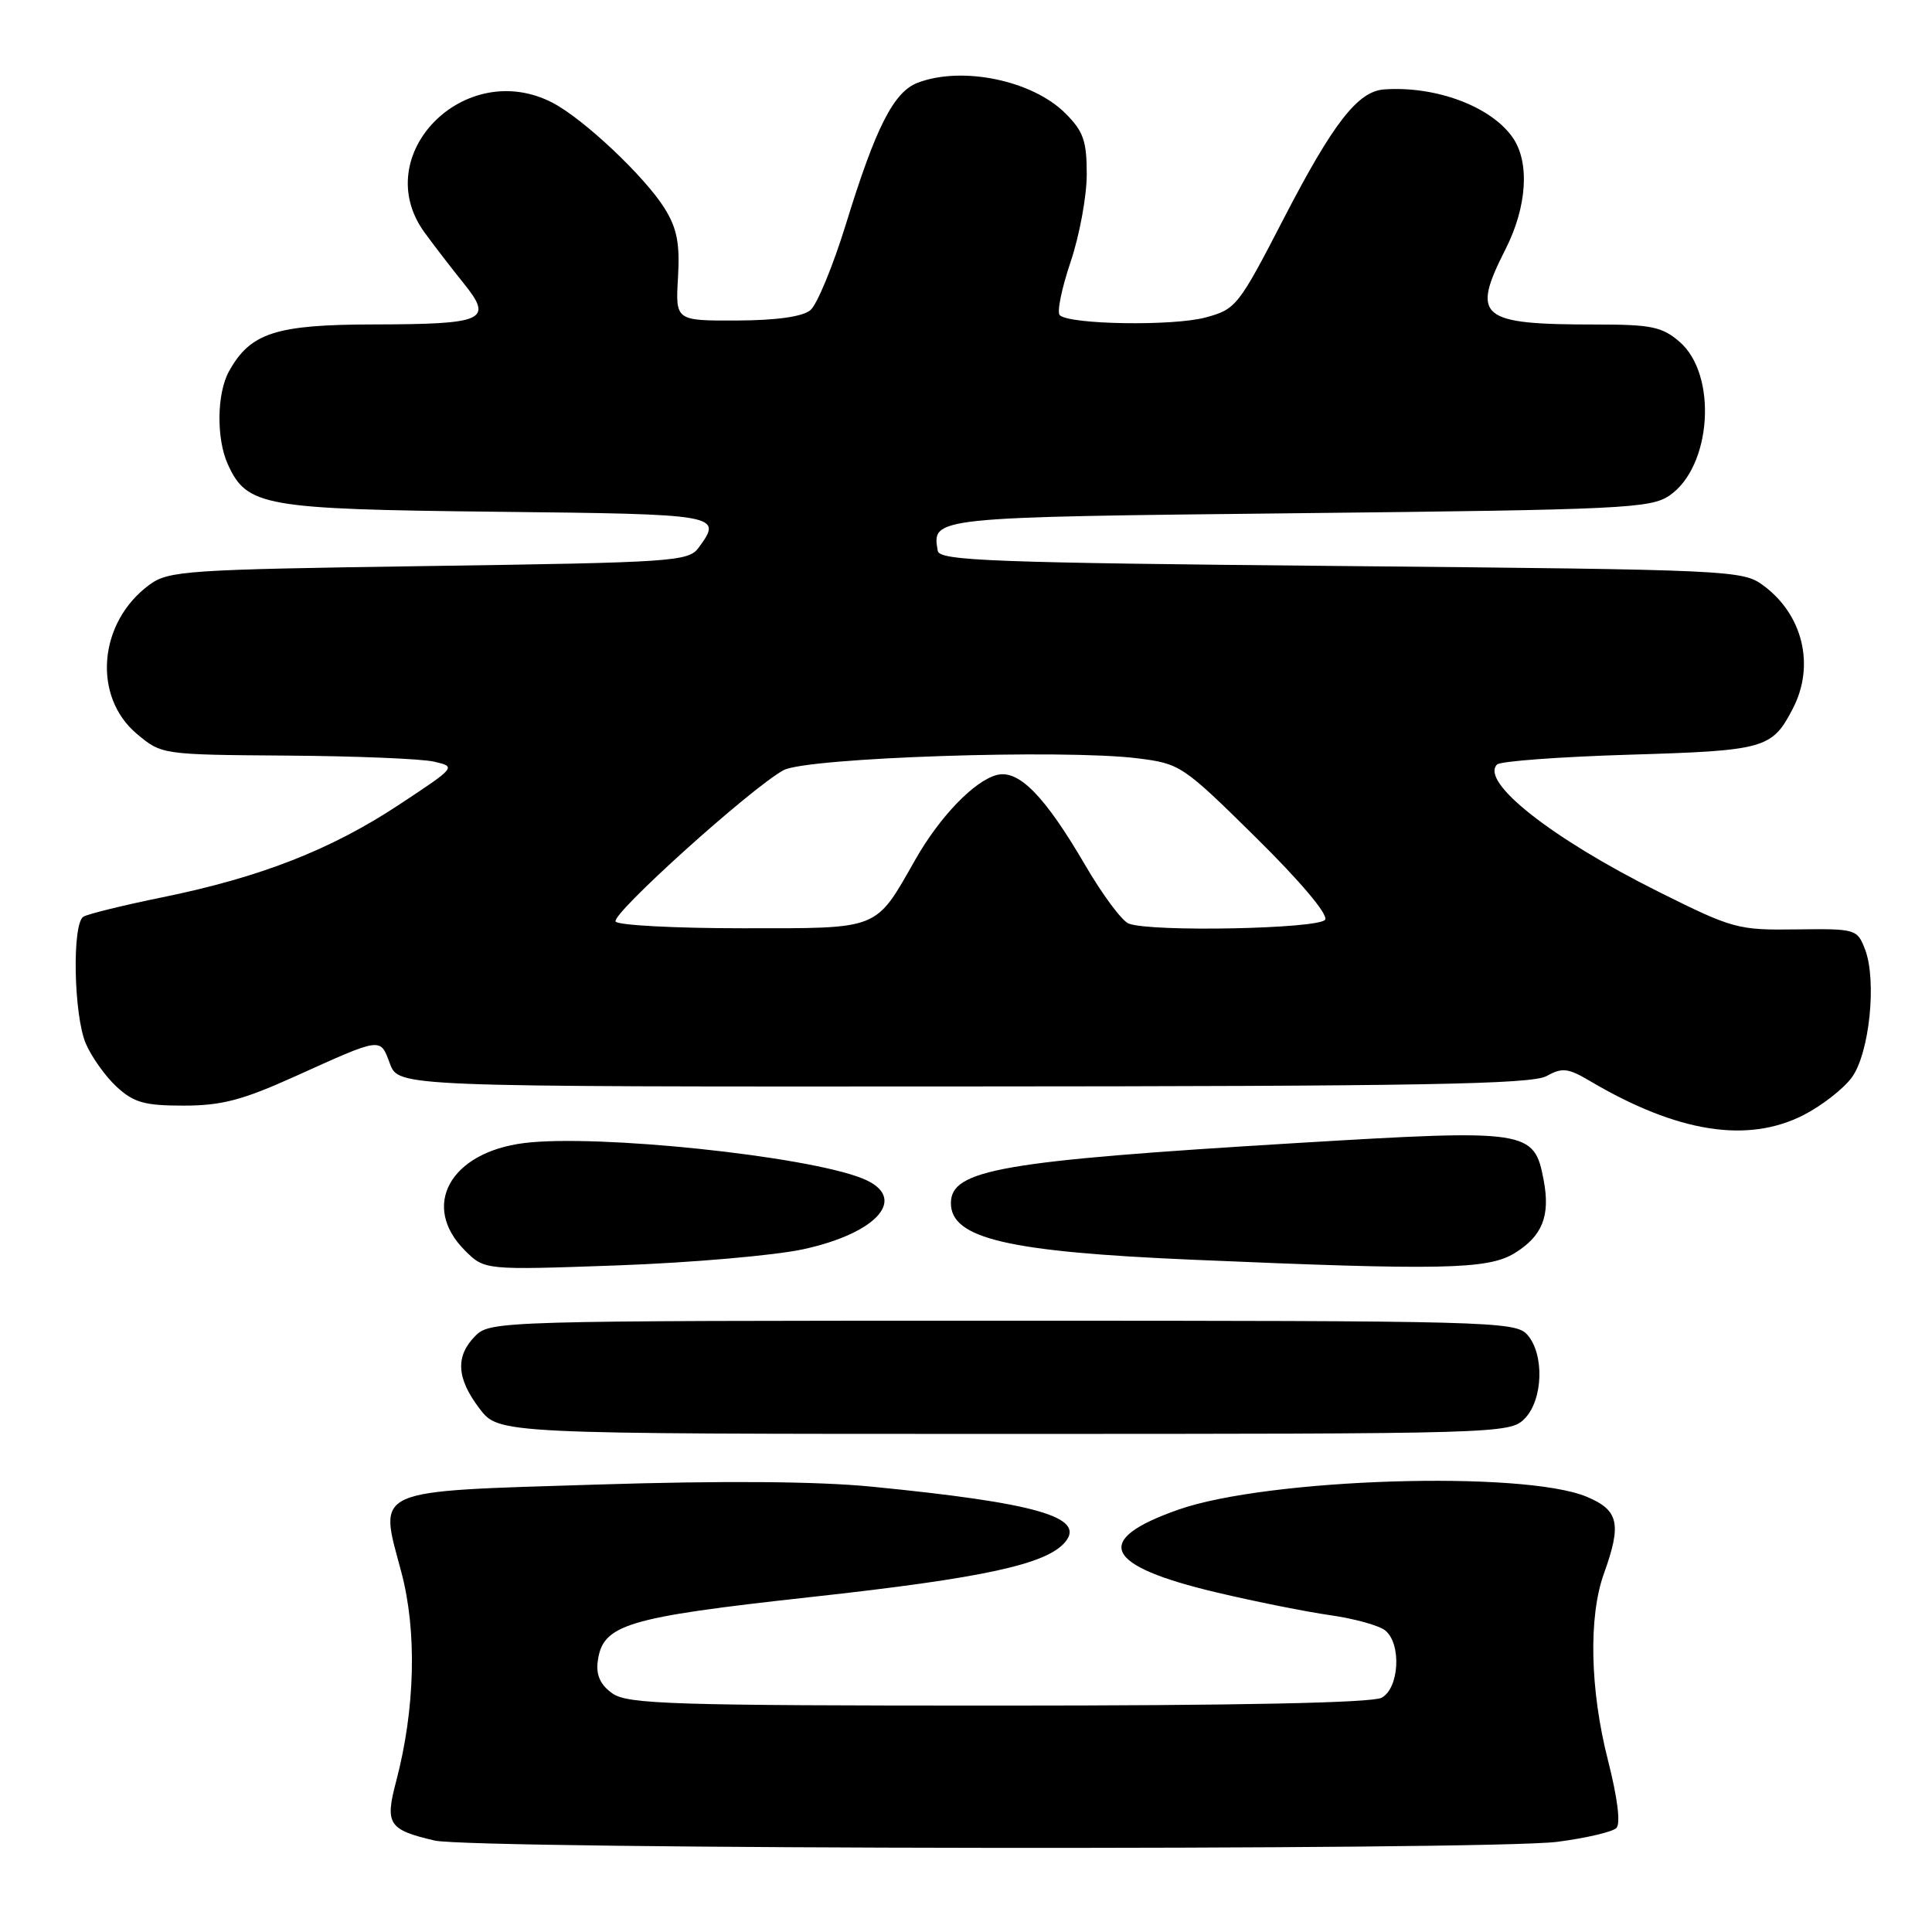 <?xml version="1.0" encoding="UTF-8" standalone="no"?>
<!DOCTYPE svg PUBLIC "-//W3C//DTD SVG 1.1//EN" "http://www.w3.org/Graphics/SVG/1.1/DTD/svg11.dtd" >
<svg xmlns="http://www.w3.org/2000/svg" xmlns:xlink="http://www.w3.org/1999/xlink" version="1.1" viewBox="0 0 256 256">
 <g >
 <path fill="currentColor"
d=" M 206.37 244.05 C 210.14 243.56 213.66 242.74 214.18 242.22 C 214.76 241.64 214.34 238.26 213.06 233.23 C 210.68 223.90 210.47 214.22 212.53 208.50 C 214.90 201.91 214.50 200.11 210.25 198.33 C 201.86 194.82 168.02 195.88 156.19 200.02 C 144.64 204.06 146.22 207.47 161.26 211.02 C 166.34 212.22 173.12 213.58 176.32 214.03 C 179.52 214.49 182.78 215.40 183.57 216.06 C 185.73 217.85 185.40 223.71 183.07 224.96 C 181.81 225.64 164.04 226.00 132.29 226.00 C 89.18 226.00 83.18 225.81 81.17 224.40 C 79.60 223.31 78.98 222.01 79.19 220.25 C 79.80 215.24 82.80 214.33 107.50 211.61 C 130.27 209.11 138.68 207.29 141.15 204.32 C 143.89 201.02 137.26 199.13 115.50 196.99 C 108.27 196.28 95.82 196.19 79.17 196.71 C 48.94 197.66 50.19 197.11 53.17 208.28 C 55.27 216.14 55.02 226.44 52.49 236.04 C 50.99 241.71 51.47 242.45 57.58 243.88 C 62.64 245.07 197.29 245.22 206.37 244.05 Z  M 202.00 188.00 C 204.48 185.52 204.67 179.40 202.35 176.83 C 200.77 175.09 197.30 175.00 132.85 175.00 C 66.33 175.00 64.96 175.04 63.00 177.00 C 60.31 179.69 60.48 182.63 63.55 186.66 C 66.10 190.00 66.10 190.00 133.05 190.00 C 198.67 190.00 200.04 189.96 202.00 188.00 Z  M 106.40 165.54 C 116.46 163.36 120.43 158.61 114.25 156.14 C 106.75 153.15 79.09 150.26 69.46 151.46 C 59.63 152.69 55.70 159.80 61.61 165.70 C 64.21 168.30 64.21 168.30 81.86 167.67 C 91.56 167.32 102.60 166.36 106.40 165.54 Z  M 200.66 166.07 C 204.36 163.81 205.44 161.14 204.55 156.41 C 203.29 149.71 202.58 149.61 171.79 151.46 C 132.69 153.82 126.00 154.98 126.00 159.42 C 126.00 164.11 133.51 165.87 158.00 166.92 C 190.93 168.34 197.13 168.22 200.66 166.07 Z  M 238.98 147.75 C 241.40 146.51 244.28 144.27 245.38 142.76 C 247.72 139.55 248.71 129.89 247.12 125.78 C 246.09 123.11 245.90 123.05 238.03 123.15 C 230.27 123.26 229.63 123.08 219.74 118.15 C 205.58 111.08 196.08 103.59 198.37 101.30 C 198.80 100.86 206.71 100.28 215.93 100.00 C 233.90 99.46 234.81 99.21 237.57 93.87 C 240.51 88.19 238.91 81.48 233.68 77.60 C 230.92 75.55 229.71 75.49 177.69 75.00 C 131.48 74.57 124.49 74.30 124.26 73.00 C 123.48 68.51 123.28 68.53 172.21 68.00 C 214.95 67.54 218.71 67.36 221.20 65.67 C 226.81 61.86 227.62 49.65 222.54 45.28 C 220.24 43.30 218.79 43.00 211.57 43.00 C 196.00 43.00 194.89 42.09 199.50 33.00 C 202.35 27.37 202.72 21.48 200.43 18.21 C 197.55 14.09 190.23 11.36 183.39 11.85 C 179.91 12.10 176.64 16.32 170.10 28.96 C 164.09 40.59 163.78 40.98 159.73 42.07 C 155.42 43.23 141.68 43.01 140.42 41.76 C 140.03 41.37 140.68 38.19 141.86 34.70 C 143.04 31.21 144.00 25.99 144.00 23.10 C 144.00 18.67 143.56 17.40 141.17 15.02 C 136.81 10.65 127.49 8.72 121.61 10.96 C 118.42 12.17 116.05 16.83 112.11 29.63 C 110.39 35.21 108.26 40.37 107.38 41.10 C 106.34 41.96 102.90 42.45 97.64 42.47 C 89.50 42.50 89.50 42.50 89.84 36.76 C 90.10 32.28 89.71 30.27 88.09 27.65 C 85.49 23.44 77.32 15.74 73.21 13.61 C 61.58 7.59 48.80 20.55 56.25 30.80 C 57.49 32.50 59.82 35.53 61.43 37.53 C 65.40 42.45 64.27 42.96 49.50 42.99 C 36.54 43.01 33.17 44.10 30.35 49.19 C 28.72 52.12 28.65 58.13 30.19 61.53 C 32.73 67.09 34.90 67.47 65.75 67.81 C 95.50 68.13 95.78 68.18 92.58 72.56 C 91.24 74.40 89.35 74.53 56.83 75.00 C 24.51 75.47 22.34 75.62 19.78 77.50 C 13.03 82.47 12.22 92.28 18.14 97.25 C 21.42 99.99 21.46 100.00 37.96 100.12 C 47.06 100.18 55.85 100.54 57.50 100.92 C 60.48 101.60 60.45 101.63 52.86 106.64 C 43.85 112.59 34.53 116.24 21.55 118.89 C 16.35 119.95 11.63 121.11 11.05 121.47 C 9.53 122.41 9.76 134.50 11.37 138.28 C 12.13 140.05 13.96 142.62 15.45 144.00 C 17.73 146.10 19.14 146.50 24.33 146.50 C 29.34 146.50 32.10 145.78 39.00 142.67 C 50.72 137.38 50.35 137.43 51.67 140.95 C 52.83 144.00 52.83 144.00 127.66 143.96 C 188.18 143.94 202.96 143.67 204.91 142.59 C 207.02 141.43 207.76 141.51 210.73 143.27 C 222.26 150.07 231.55 151.54 238.98 147.75 Z  M 81.57 122.11 C 80.96 121.12 99.56 104.37 103.83 102.05 C 106.90 100.39 140.85 99.25 150.73 100.48 C 156.38 101.19 156.71 101.40 166.40 110.96 C 172.29 116.77 176.01 121.18 175.59 121.86 C 174.84 123.08 152.53 123.53 149.56 122.38 C 148.68 122.05 146.08 118.56 143.79 114.63 C 138.44 105.46 134.98 101.93 132.08 102.69 C 129.10 103.47 124.54 108.20 121.33 113.83 C 115.90 123.35 116.79 123.00 98.38 123.00 C 89.44 123.00 81.87 122.60 81.57 122.11 Z "/>
</g>
</svg>